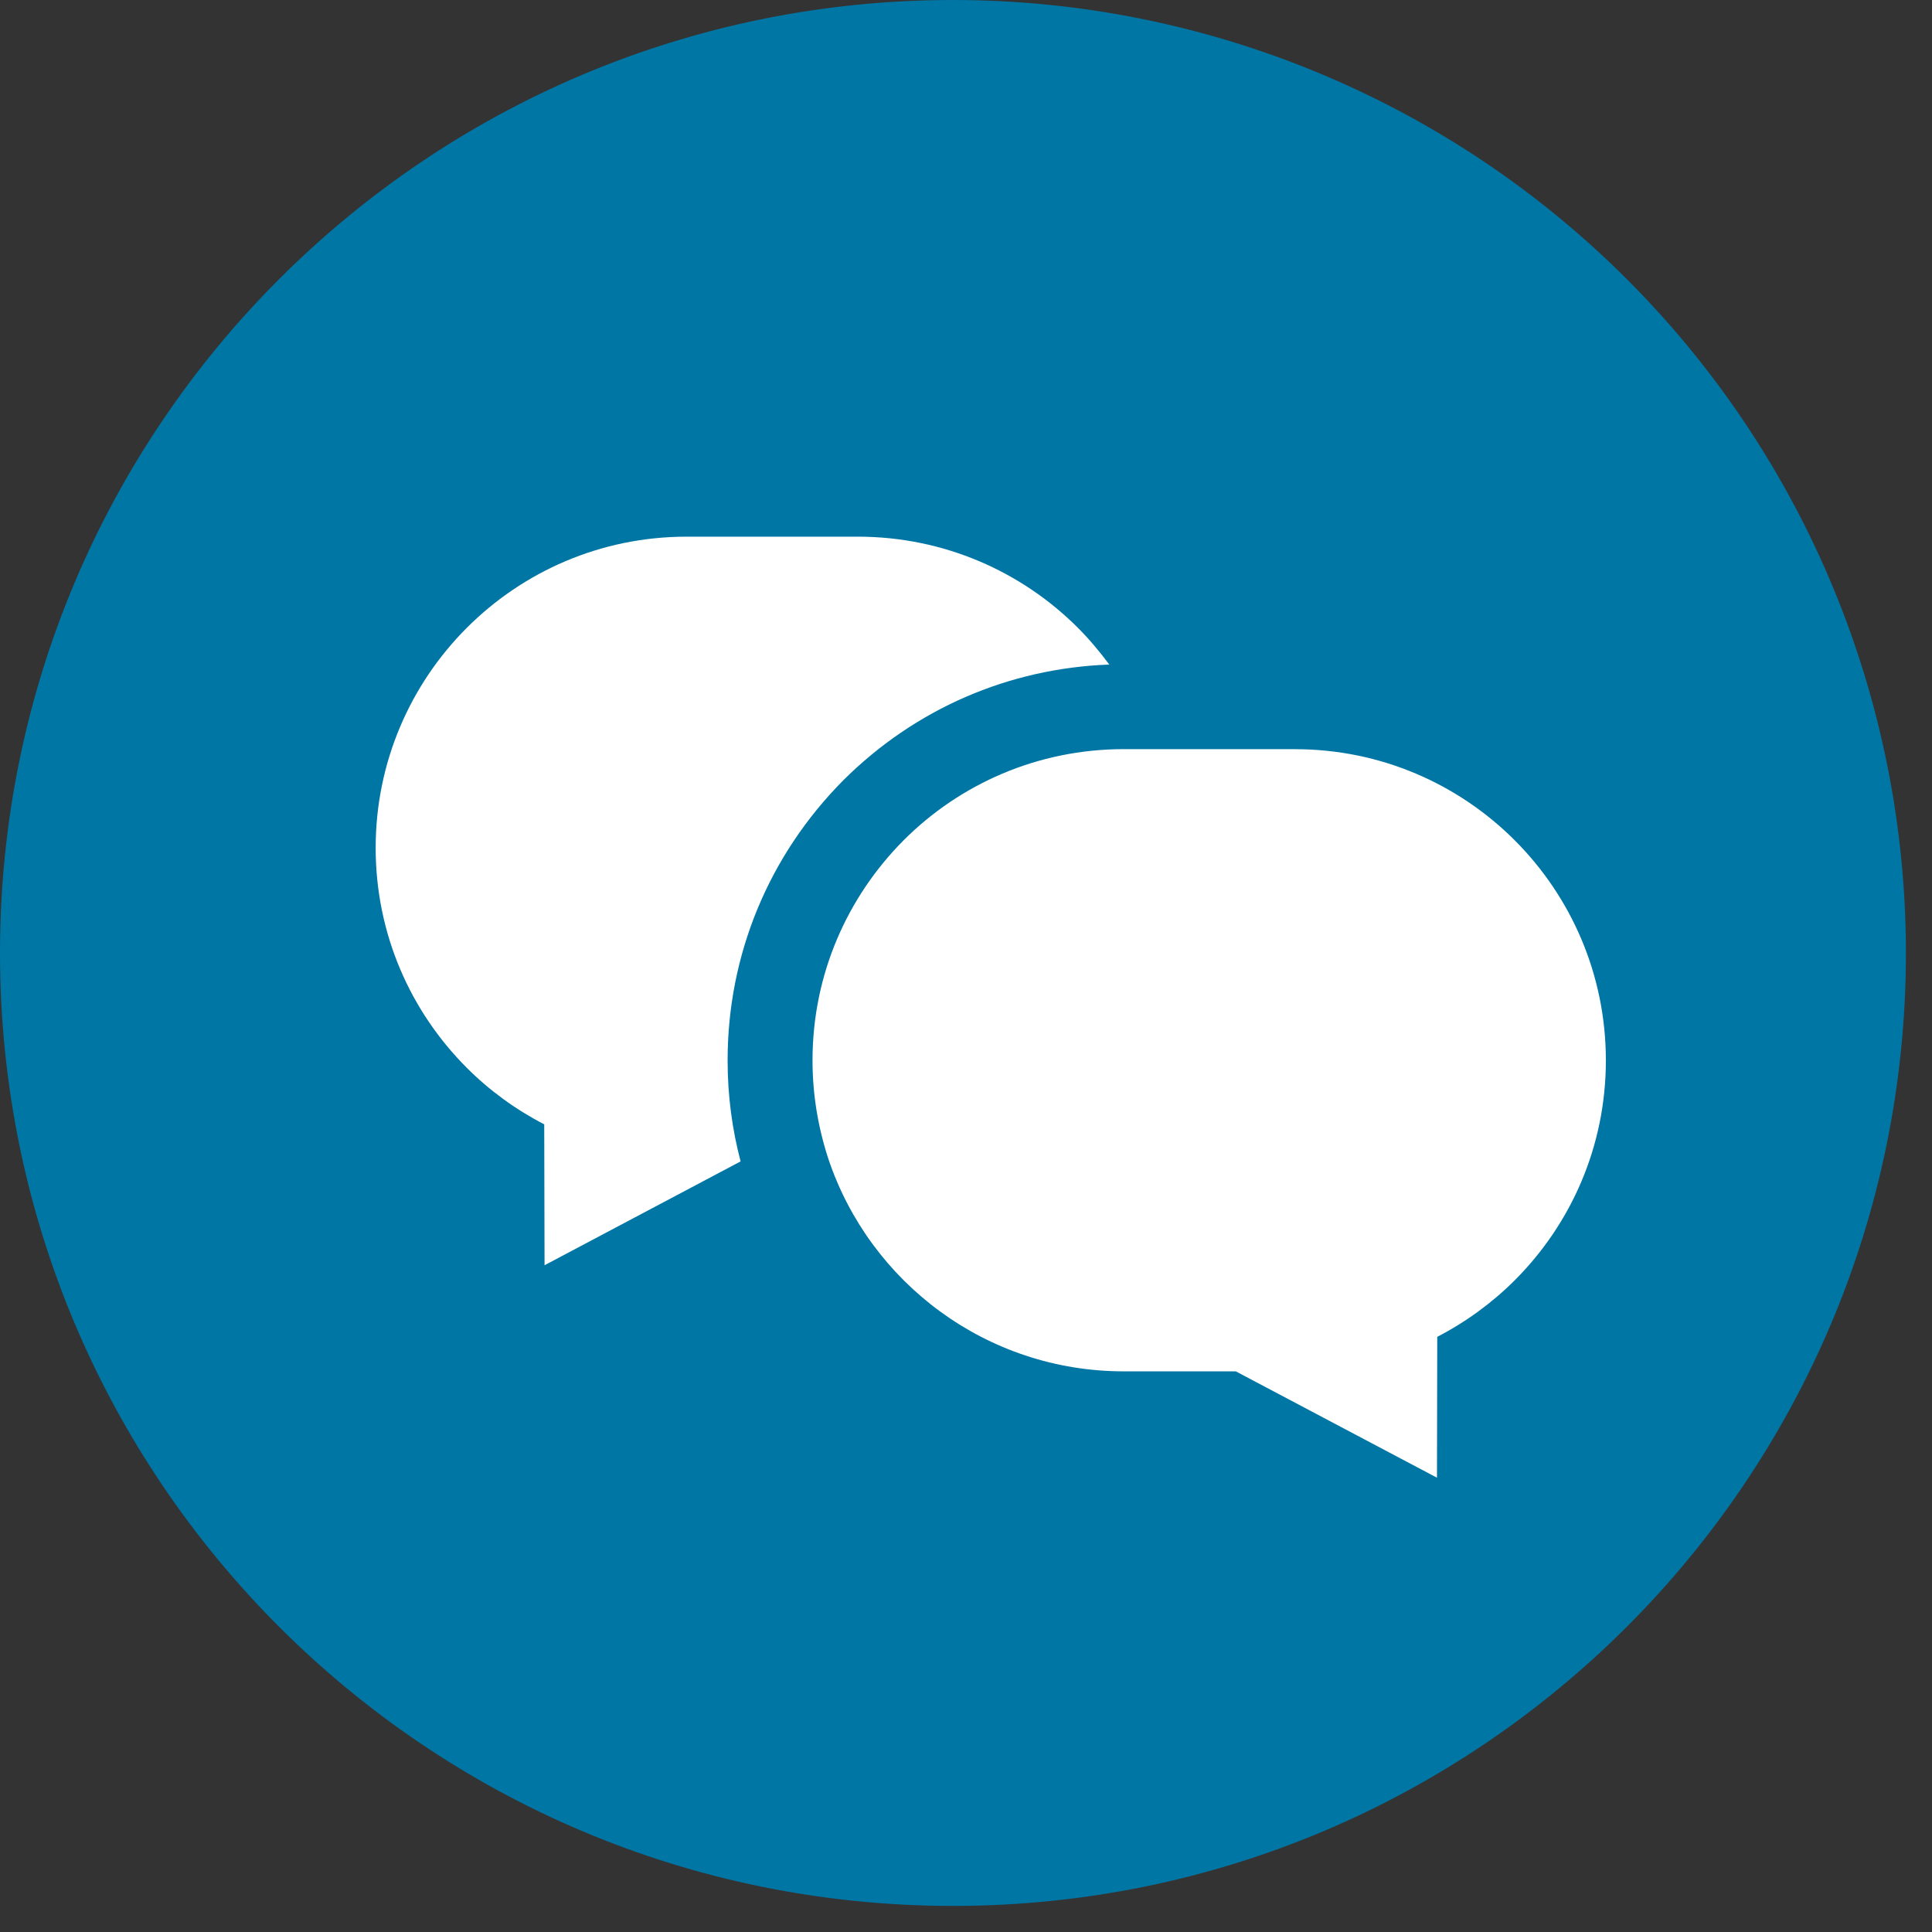 <svg xmlns="http://www.w3.org/2000/svg" width="36" height="36" viewBox="0 0 36 36">
    <rect x="0" y="0" width="36" height="36" fill="#333333" stroke="none"/>
    <g fill="none" fill-rule="evenodd">
        <g>
            <g>
                <g>
                    <g>
                        <g>
                            <path fill="#0076A5" d="M17.757 0C7.95 0 0 7.95 0 17.757c0 9.807 7.95 17.757 17.757 17.757 9.807 0 17.757-7.95 17.757-17.757 0-4.71-1.87-9.226-5.201-12.556C26.983 1.87 22.466 0 17.757 0z" transform="translate(-56 -1174) translate(0 56) translate(0 972) translate(56 55) translate(0 91)"/>
                            <path fill="#FFF" d="M24.13 13.96c3.2 0 5.793 2.599 5.793 5.799 0 1.602-.648 3.047-1.697 4.096-.422.422-.913.78-1.445 1.055l-.005 2.625-3.749-1.982H20.94c-2.563 0-4.735-1.66-5.505-3.96-.19-.58-.295-1.196-.295-1.834 0-1.603.649-3.048 1.698-4.102 1.049-1.05 2.499-1.698 4.102-1.698h3.19zM15.983 10c1.602 0 3.052.648 4.102 1.698.21.21.405.443.585.685-1.877.069-3.622.828-4.956 2.156-1.392 1.403-2.156 3.253-2.156 5.22 0 .653.084 1.281.242 1.882l-3.653 1.935-.006-2.626c-.532-.274-1.023-.632-1.444-1.054C7.648 18.846 7 17.402 7 15.799 7 12.6 9.594 10 12.794 10h3.19z" transform="translate(-56 -1174) translate(0 56) translate(0 972) translate(56 55) translate(0 91)"/>
                        </g>
                    </g>
                </g>
            </g>
        </g>
    </g>
</svg>
